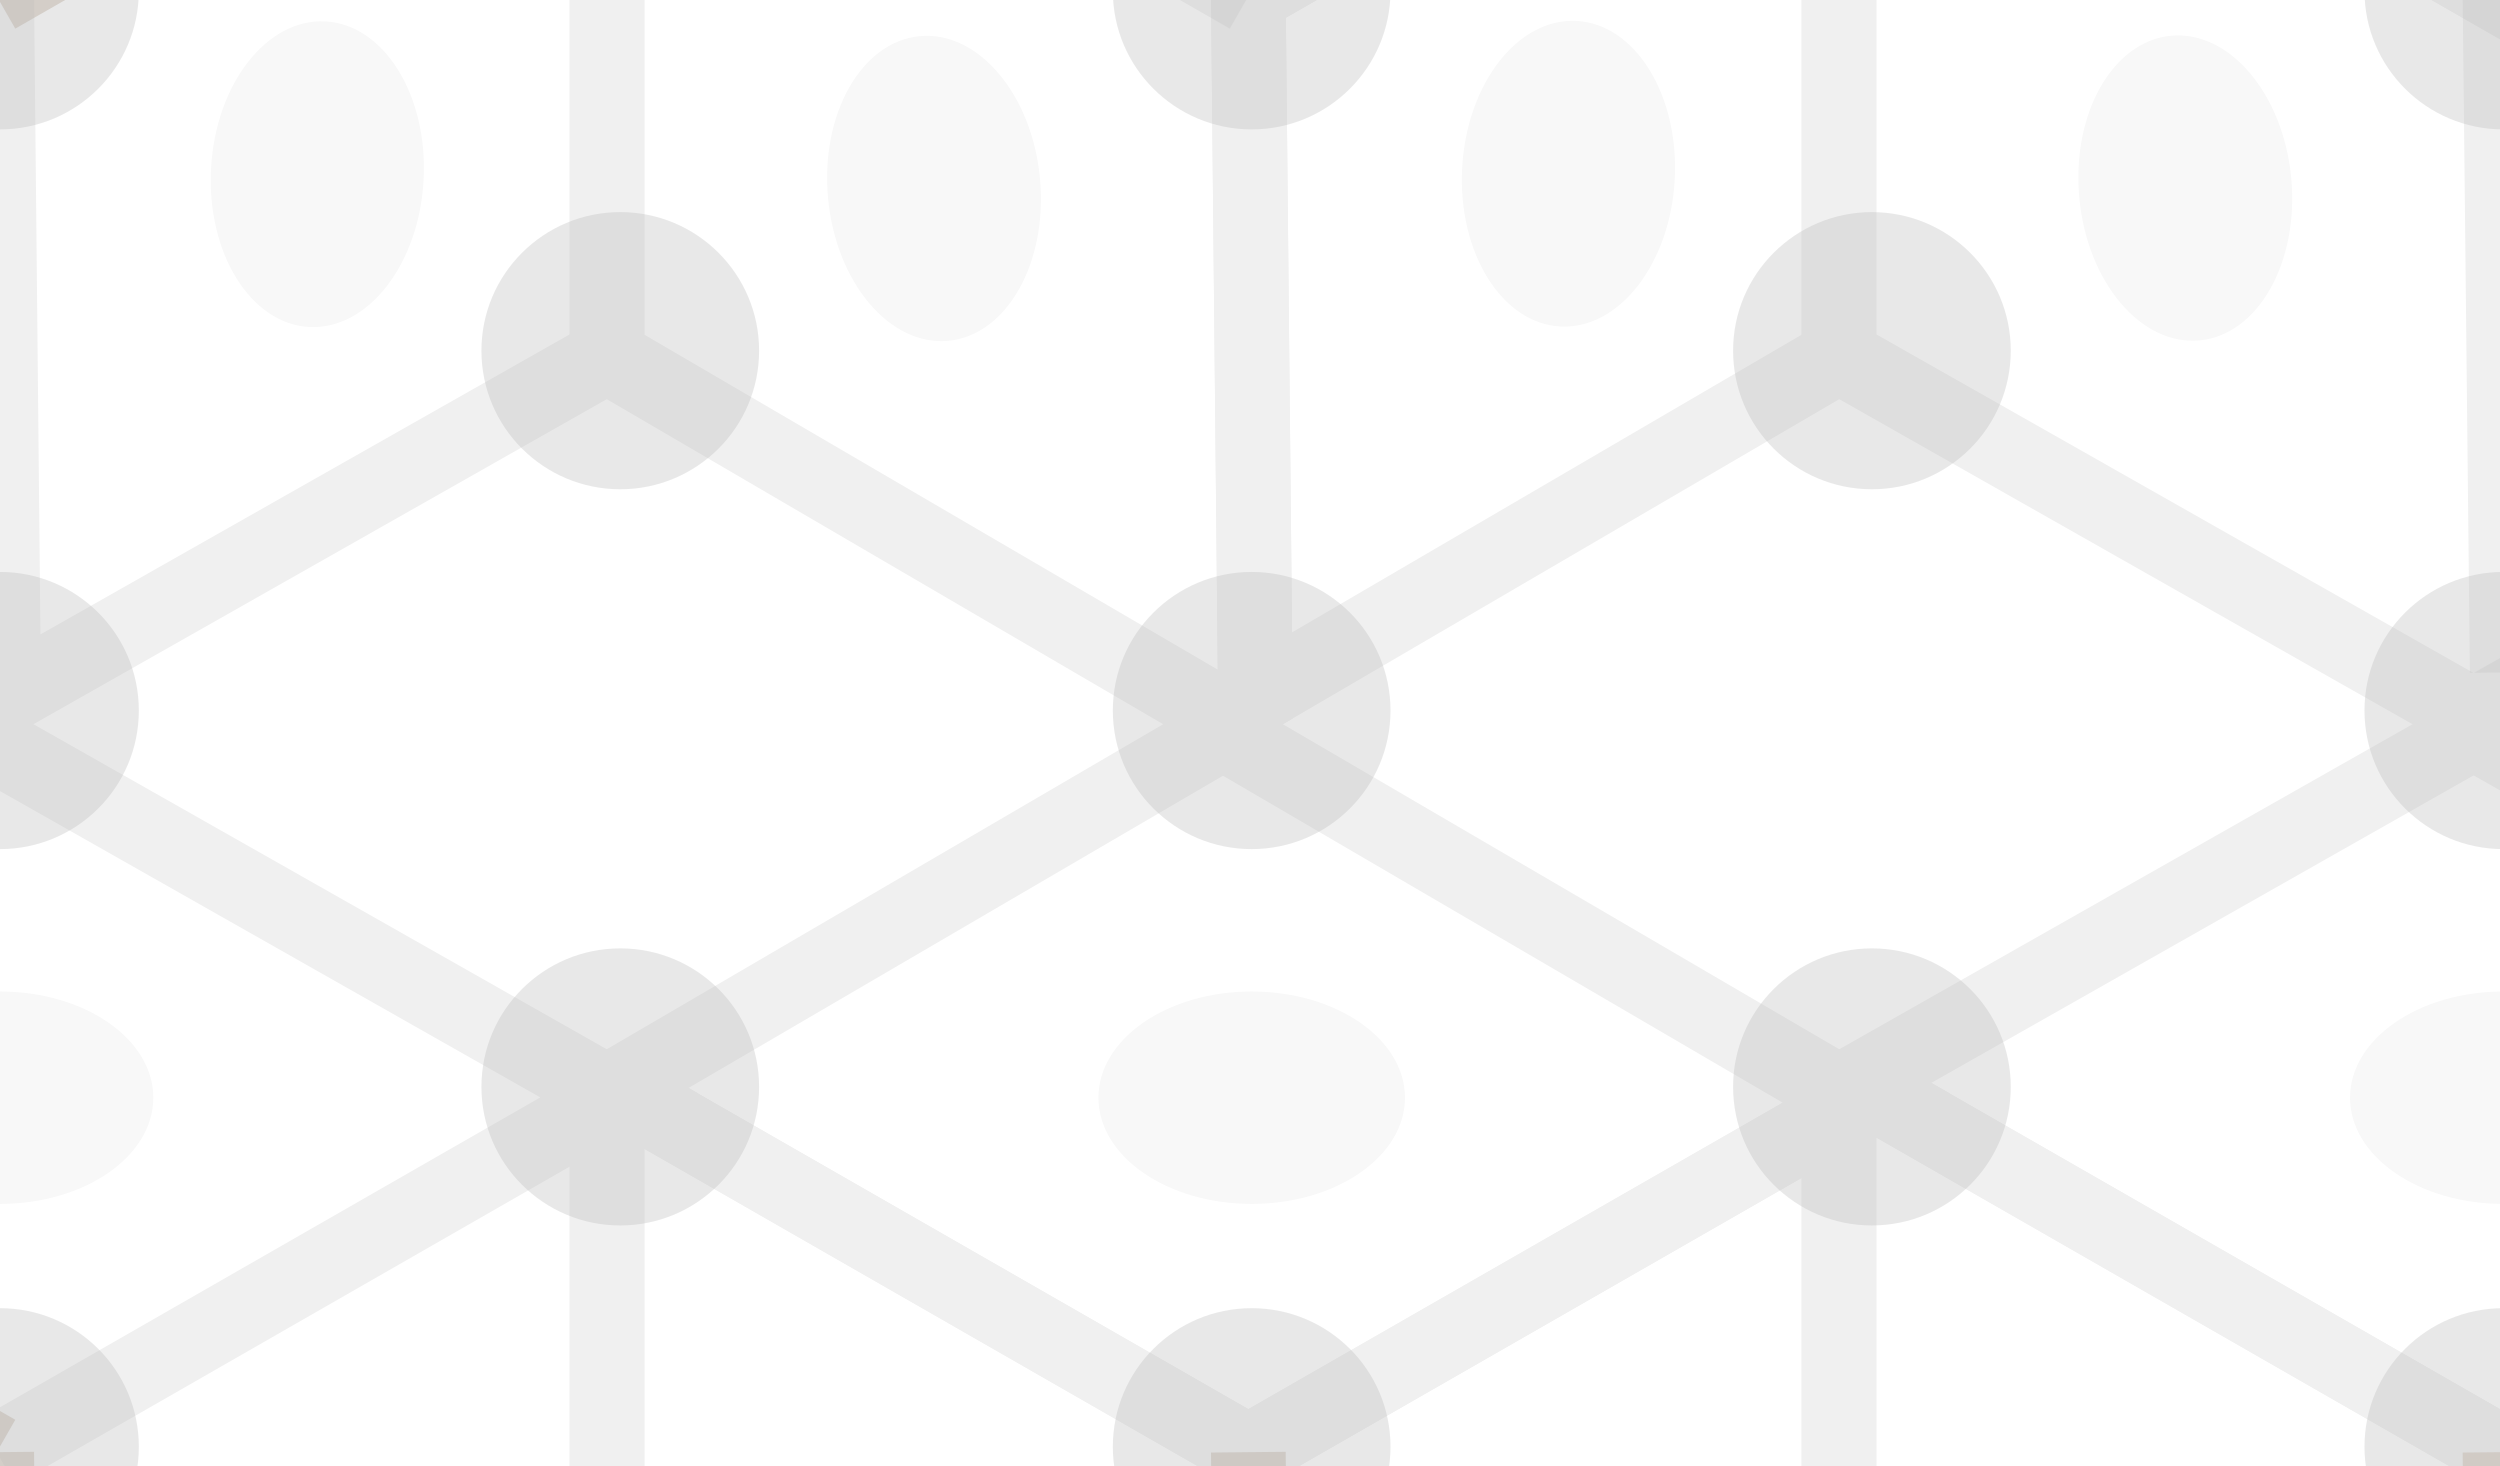 <?xml version="1.0" encoding="utf-8"?>
<!-- Generator: Adobe Illustrator 17.0.2, SVG Export Plug-In . SVG Version: 6.00 Build 0)  -->
<!DOCTYPE svg PUBLIC "-//W3C//DTD SVG 1.1//EN" "http://www.w3.org/Graphics/SVG/1.1/DTD/svg11.dtd">
<svg version="1.1" id="Calque_1" xmlns="http://www.w3.org/2000/svg" xmlns:xlink="http://www.w3.org/1999/xlink" x="0px" y="0px"
	 width="66.967px" height="39.274px" viewBox="0 0 66.967 39.274" enable-background="new 0 0 66.967 39.274" xml:space="preserve">
<g id="Calque_2">
</g>
<g id="Calque_3">
</g>
<g id="Calque_1_1_" opacity="0.3">
	
		<polygon opacity="0.7" fill="none" stroke="#754C24" stroke-width="2" stroke-miterlimit="10" enable-background="new    " points="
		-17.74,9.539 -34.24,19.178 -50.74,9.539 -50.74,-9.74 -34.24,-19.379 -17.74,-9.74 	"/>
	
		<line opacity="0.7" fill="none" stroke="#754C24" stroke-width="2" stroke-miterlimit="10" enable-background="new    " x1="-50.424" y1="-9.74" x2="-33.617" y2="-0.101"/>
	
		<line opacity="0.7" fill="none" stroke="#754C24" stroke-width="2" stroke-miterlimit="10" enable-background="new    " x1="-33.617" y1="-0.101" x2="-16.808" y2="-9.74"/>
	
		<line opacity="0.7" fill="none" stroke="#754C24" stroke-width="2" stroke-miterlimit="10" enable-background="new    " x1="-33.617" y1="-0.101" x2="-33.423" y2="19.178"/>
	<ellipse opacity="0.7" fill="#A8643F" enable-background="new    " cx="-50.529" cy="-9.885" rx="3.719" ry="3.711"/>
	<ellipse opacity="0.7" fill="#A8643F" enable-background="new    " cx="-50.529" cy="9.394" rx="3.719" ry="3.712"/>
	<ellipse opacity="0.7" fill="#A8643F" enable-background="new    " cx="-33.527" cy="19.033" rx="3.719" ry="3.712"/>
	<ellipse opacity="0.7" fill="#A8643F" enable-background="new    " cx="-16.912" cy="9.394" rx="3.719" ry="3.712"/>
	<ellipse opacity="0.7" fill="#A8643F" enable-background="new    " cx="-33.527" cy="-0.246" rx="3.719" ry="3.712"/>
	<ellipse opacity="0.7" fill="#A8643F" enable-background="new    " cx="-33.527" cy="-19.523" rx="3.719" ry="3.711"/>
	<ellipse opacity="0.7" fill="#A8643F" enable-background="new    " cx="-16.912" cy="-9.885" rx="3.719" ry="3.711"/>
	<ellipse opacity="0.7" fill="#AF6C4F" enable-background="new    " cx="-33.527" cy="-9.596" rx="4.105" ry="2.844"/>
	
		<ellipse transform="matrix(-0.999 -0.053 0.053 -0.999 -50.263 8.019)" opacity="0.7" fill="#AF6C4F" enable-background="new    " cx="-25.026" cy="4.671" rx="2.849" ry="4.096"/>
	
		<ellipse transform="matrix(-0.996 0.093 -0.093 -0.996 -83.405 14.009)" opacity="0.7" fill="#AF6C4F" enable-background="new    " cx="-42.03" cy="5.055" rx="2.849" ry="4.096"/>
	
		<line opacity="0.7" fill="none" stroke="#754C24" stroke-width="2" stroke-miterlimit="10" enable-background="new    " x1="-16.897" y1="-9.74" x2="-0.088" y2="-0.101"/>
	
		<line opacity="0.7" fill="none" stroke="#754C24" stroke-width="2" stroke-miterlimit="10" enable-background="new    " x1="-0.088" y1="-0.101" x2="16.719" y2="-9.74"/>
	<ellipse opacity="0.7" fill="#A8643F" enable-background="new    " cx="-17.001" cy="-9.885" rx="3.719" ry="3.711"/>
	<ellipse opacity="0.7" fill="#A8643F" enable-background="new    " cx="-17.001" cy="9.394" rx="3.719" ry="3.712"/>
	<ellipse opacity="0.3" enable-background="new    " cx="0" cy="19.033" rx="3.719" ry="3.712"/>
	<ellipse opacity="0.3" enable-background="new    " cx="16.615" cy="9.394" rx="3.719" ry="3.712"/>
	<ellipse opacity="0.3" enable-background="new    " cx="0" cy="-0.246" rx="3.719" ry="3.712"/>
	<ellipse opacity="0.7" fill="#A8643F" enable-background="new    " cx="0" cy="-19.523" rx="3.719" ry="3.711"/>
	<ellipse opacity="0.7" fill="#A8643F" enable-background="new    " cx="16.615" cy="-9.885" rx="3.719" ry="3.711"/>
	<ellipse opacity="0.7" fill="#AF6C4F" enable-background="new    " cx="0.001" cy="-9.596" rx="4.105" ry="2.844"/>
	
		<ellipse transform="matrix(-0.999 -0.053 0.053 -0.999 16.745 9.783)" opacity="0.1" enable-background="new    " cx="8.501" cy="4.671" rx="2.849" ry="4.096"/>
	
		<ellipse transform="matrix(-0.996 0.093 -0.093 -0.996 -16.493 10.882)" opacity="0.7" fill="#AF6C4F" enable-background="new    " cx="-8.501" cy="5.056" rx="2.849" ry="4.096"/>
	
		<line opacity="0.2" fill="none" stroke="#000000" stroke-width="2" stroke-miterlimit="10" enable-background="new    " x1="16.631" y1="-9.74" x2="33.439" y2="-0.101"/>
	<ellipse opacity="0.7" fill="#A8643F" enable-background="new    " cx="16.527" cy="-9.885" rx="3.719" ry="3.711"/>
	<ellipse opacity="0.3" enable-background="new    " cx="33.528" cy="19.033" rx="3.719" ry="3.712"/>
	<ellipse opacity="0.3" enable-background="new    " cx="50.143" cy="9.394" rx="3.719" ry="3.712"/>
	<ellipse opacity="0.3" enable-background="new    " cx="33.528" cy="-0.246" rx="3.719" ry="3.712"/>
	<ellipse opacity="0.7" fill="#A8643F" enable-background="new    " cx="33.528" cy="-19.523" rx="3.719" ry="3.711"/>
	<ellipse opacity="0.7" fill="#A8643F" enable-background="new    " cx="50.143" cy="-9.885" rx="3.719" ry="3.711"/>
	<ellipse opacity="0.7" fill="#AF6C4F" enable-background="new    " cx="33.529" cy="-9.596" rx="4.105" ry="2.844"/>
	
		<ellipse transform="matrix(-0.999 -0.053 0.053 -0.999 83.752 11.547)" opacity="0.1" enable-background="new    " cx="42.028" cy="4.671" rx="2.849" ry="4.096"/>
	
		<ellipse transform="matrix(-0.996 0.093 -0.093 -0.996 50.418 7.758)" opacity="0.1" enable-background="new    " cx="25.028" cy="5.057" rx="2.849" ry="4.096"/>
	
		<line opacity="0.2" fill="none" stroke="#000000" stroke-width="2" stroke-miterlimit="10" enable-background="new    " x1="66.967" y1="-0.101" x2="67.16" y2="18.012"/>
	<ellipse opacity="0.7" fill="#A8643F" enable-background="new    " cx="50.055" cy="-9.885" rx="3.719" ry="3.711"/>
	<ellipse opacity="0.3" enable-background="new    " cx="67.056" cy="19.033" rx="3.719" ry="3.712"/>
	<ellipse opacity="0.7" fill="#A8643F" enable-background="new    " cx="83.671" cy="9.394" rx="3.719" ry="3.712"/>
	<ellipse opacity="0.3" enable-background="new    " cx="67.056" cy="-0.246" rx="3.719" ry="3.712"/>
	<ellipse opacity="0.7" fill="#A8643F" enable-background="new    " cx="67.056" cy="-19.523" rx="3.719" ry="3.711"/>
	<ellipse opacity="0.7" fill="#A8643F" enable-background="new    " cx="83.671" cy="-9.885" rx="3.719" ry="3.711"/>
	<ellipse opacity="0.7" fill="#AF6C4F" enable-background="new    " cx="67.056" cy="-9.596" rx="4.105" ry="2.844"/>
	
		<ellipse transform="matrix(-0.999 -0.053 0.053 -0.999 150.765 13.318)" opacity="0.7" fill="#AF6C4F" enable-background="new    " cx="75.558" cy="4.671" rx="2.849" ry="4.097"/>
	
		<ellipse transform="matrix(-0.996 0.093 -0.093 -0.996 117.33 4.631)" opacity="0.1" enable-background="new    " cx="58.557" cy="5.059" rx="2.849" ry="4.096"/>
	
		<polygon opacity="0.7" fill="none" stroke="#754C24" stroke-width="2" stroke-miterlimit="10" enable-background="new    " points="
		116.26,9.539 99.76,19.178 83.26,9.539 83.26,-9.74 99.76,-19.379 116.26,-9.74 	"/>
	
		<line opacity="0.7" fill="none" stroke="#754C24" stroke-width="2" stroke-miterlimit="10" enable-background="new    " x1="83.687" y1="-9.74" x2="100.495" y2="-0.101"/>
	
		<line opacity="0.7" fill="none" stroke="#754C24" stroke-width="2" stroke-miterlimit="10" enable-background="new    " x1="100.495" y1="-0.101" x2="117.303" y2="-9.74"/>
	
		<line opacity="0.7" fill="none" stroke="#754C24" stroke-width="2" stroke-miterlimit="10" enable-background="new    " x1="100.495" y1="-0.101" x2="100.688" y2="19.178"/>
	<ellipse opacity="0.7" fill="#A8643F" enable-background="new    " cx="83.583" cy="-9.885" rx="3.719" ry="3.711"/>
	<ellipse opacity="0.7" fill="#A8643F" enable-background="new    " cx="83.583" cy="9.394" rx="3.719" ry="3.712"/>
	<ellipse opacity="0.7" fill="#A8643F" enable-background="new    " cx="100.584" cy="19.033" rx="3.719" ry="3.712"/>
	<ellipse opacity="0.7" fill="#A8643F" enable-background="new    " cx="117.199" cy="9.394" rx="3.719" ry="3.712"/>
	<ellipse opacity="0.7" fill="#A8643F" enable-background="new    " cx="100.584" cy="-0.246" rx="3.719" ry="3.712"/>
	<ellipse opacity="0.7" fill="#A8643F" enable-background="new    " cx="100.584" cy="-19.523" rx="3.719" ry="3.711"/>
	<ellipse opacity="0.7" fill="#A8643F" enable-background="new    " cx="117.199" cy="-9.885" rx="3.719" ry="3.711"/>
	<ellipse opacity="0.7" fill="#AF6C4F" enable-background="new    " cx="100.584" cy="-9.596" rx="4.105" ry="2.844"/>
	
		<ellipse transform="matrix(-0.999 -0.053 0.053 -0.999 217.775 15.088)" opacity="0.7" fill="#AF6C4F" enable-background="new    " cx="109.086" cy="4.673" rx="2.849" ry="4.097"/>
	
		<ellipse transform="matrix(-0.996 0.093 -0.093 -0.996 184.23 1.506)" opacity="0.7" fill="#AF6C4F" enable-background="new    " cx="92.08" cy="5.06" rx="2.85" ry="4.096"/>
	<ellipse opacity="0.7" fill="#A8643F" enable-background="new    " cx="117.11" cy="-9.885" rx="3.719" ry="3.711"/>
	<ellipse opacity="0.7" fill="#A8643F" enable-background="new    " cx="117.11" cy="9.394" rx="3.719" ry="3.712"/>
	
		<polygon opacity="0.7" fill="none" stroke="#754C24" stroke-width="2" stroke-miterlimit="10" enable-background="new    " points="
		-17.74,48.539 -34.24,58.178 -50.74,48.539 -50.74,29.26 -34.24,19.621 -17.74,29.26 	"/>
	
		<line opacity="0.7" fill="none" stroke="#754C24" stroke-width="2" stroke-miterlimit="10" enable-background="new    " x1="-50.424" y1="29.26" x2="-33.617" y2="38.899"/>
	
		<line opacity="0.7" fill="none" stroke="#754C24" stroke-width="2" stroke-miterlimit="10" enable-background="new    " x1="-33.617" y1="38.899" x2="-16.808" y2="29.26"/>
	
		<line opacity="0.7" fill="none" stroke="#754C24" stroke-width="2" stroke-miterlimit="10" enable-background="new    " x1="-33.617" y1="38.899" x2="-33.423" y2="58.178"/>
	<ellipse opacity="0.7" fill="#A8643F" enable-background="new    " cx="-50.529" cy="29.115" rx="3.719" ry="3.711"/>
	<ellipse opacity="0.7" fill="#A8643F" enable-background="new    " cx="-50.529" cy="48.394" rx="3.719" ry="3.712"/>
	<ellipse opacity="0.7" fill="#A8643F" enable-background="new    " cx="-33.527" cy="58.033" rx="3.719" ry="3.712"/>
	<ellipse opacity="0.7" fill="#A8643F" enable-background="new    " cx="-16.912" cy="48.394" rx="3.719" ry="3.712"/>
	<ellipse opacity="0.7" fill="#A8643F" enable-background="new    " cx="-33.527" cy="38.754" rx="3.719" ry="3.712"/>
	<ellipse opacity="0.7" fill="#A8643F" enable-background="new    " cx="-33.527" cy="19.477" rx="3.719" ry="3.711"/>
	<ellipse opacity="0.7" fill="#A8643F" enable-background="new    " cx="-16.912" cy="29.115" rx="3.719" ry="3.711"/>
	<ellipse opacity="0.7" fill="#AF6C4F" enable-background="new    " cx="-33.527" cy="29.404" rx="4.105" ry="2.844"/>
	
		<ellipse transform="matrix(-0.999 -0.053 0.053 -0.999 -52.316 85.963)" opacity="0.7" fill="#AF6C4F" enable-background="new    " cx="-25.027" cy="43.67" rx="2.849" ry="4.096"/>
	
		<ellipse transform="matrix(-0.996 0.093 -0.093 -0.996 -79.769 91.841)" opacity="0.7" fill="#AF6C4F" enable-background="new    " cx="-42.031" cy="44.056" rx="2.849" ry="4.096"/>
	
		<line opacity="0.7" fill="none" stroke="#754C24" stroke-width="2" stroke-miterlimit="10" enable-background="new    " x1="-16.897" y1="29.26" x2="-0.088" y2="38.899"/>
	
		<line opacity="0.7" fill="none" stroke="#754C24" stroke-width="2" stroke-miterlimit="10" enable-background="new    " x1="-0.088" y1="38.899" x2="0.105" y2="58.178"/>
	<ellipse opacity="0.7" fill="#A8643F" enable-background="new    " cx="-17.001" cy="29.115" rx="3.719" ry="3.711"/>
	<ellipse opacity="0.7" fill="#A8643F" enable-background="new    " cx="-17.001" cy="48.394" rx="3.719" ry="3.712"/>
	<ellipse opacity="0.7" fill="#A8643F" enable-background="new    " cx="0" cy="58.033" rx="3.719" ry="3.712"/>
	<ellipse opacity="0.7" fill="#A8643F" enable-background="new    " cx="16.615" cy="48.394" rx="3.719" ry="3.712"/>
	<ellipse opacity="0.3" enable-background="new    " cx="0" cy="38.754" rx="3.719" ry="3.712"/>
	<ellipse opacity="0.3" enable-background="new    " cx="16.615" cy="29.115" rx="3.719" ry="3.711"/>
	<ellipse opacity="0.1" enable-background="new    " cx="0.001" cy="29.404" rx="4.105" ry="2.844"/>
	
		<ellipse transform="matrix(-0.999 -0.053 0.053 -0.999 14.692 87.727)" opacity="0.7" fill="#AF6C4F" enable-background="new    " cx="8.501" cy="43.67" rx="2.849" ry="4.096"/>
	
		<ellipse transform="matrix(-0.996 0.093 -0.093 -0.996 -12.857 88.715)" opacity="0.7" fill="#AF6C4F" enable-background="new    " cx="-8.502" cy="44.057" rx="2.849" ry="4.096"/>
	
		<line opacity="0.7" fill="none" stroke="#754C24" stroke-width="2" stroke-miterlimit="10" enable-background="new    " x1="33.439" y1="38.899" x2="33.632" y2="58.178"/>
	<ellipse opacity="0.7" fill="#A8643F" enable-background="new    " cx="16.527" cy="48.394" rx="3.719" ry="3.712"/>
	<ellipse opacity="0.7" fill="#A8643F" enable-background="new    " cx="33.528" cy="58.033" rx="3.719" ry="3.712"/>
	<ellipse opacity="0.7" fill="#A8643F" enable-background="new    " cx="50.143" cy="48.394" rx="3.719" ry="3.712"/>
	<ellipse opacity="0.3" enable-background="new    " cx="33.528" cy="38.754" rx="3.719" ry="3.712"/>
	<ellipse opacity="0.3" enable-background="new    " cx="50.143" cy="29.115" rx="3.719" ry="3.711"/>
	<ellipse opacity="0.1" enable-background="new    " cx="33.529" cy="29.404" rx="4.105" ry="2.844"/>
	
		<ellipse transform="matrix(-0.999 -0.053 0.053 -0.999 81.7 89.491)" opacity="0.7" fill="#AF6C4F" enable-background="new    " cx="42.027" cy="43.671" rx="2.849" ry="4.096"/>
	
		<ellipse transform="matrix(-0.996 0.093 -0.093 -0.996 54.054 85.59)" opacity="0.7" fill="#AF6C4F" enable-background="new    " cx="25.026" cy="44.059" rx="2.849" ry="4.096"/>
	<g opacity="0.2">
		<polygon fill="none" stroke="#000000" stroke-width="2" stroke-miterlimit="10" points="0.1,18.701 -0.088,-0.101 0.1,18.701 
			16.26,9.539 16.26,-9.74 -0.74,-19.379 -17.74,-9.74 -17.74,9.539 -0.74,19.178 		"/>
		<polygon fill="none" stroke="#000000" stroke-width="2" stroke-miterlimit="10" points="33.439,-0.101 33.627,18.671 49.26,9.539 
			49.26,-9.174 		"/>
		<polygon fill="none" stroke="#000000" stroke-width="2" stroke-miterlimit="10" points="32.76,19.178 33.627,18.671 
			33.439,-0.101 49.26,-9.174 49.26,-9.74 32.76,-19.379 16.26,-9.74 16.26,9.539 		"/>
		<polygon fill="none" stroke="#000000" stroke-width="2" stroke-miterlimit="10" points="50.203,-9.715 50.159,-9.74 
			50.203,-9.715 50.247,-9.74 50.203,-9.715 66.967,-0.101 83.26,-9.445 83.26,-9.74 66.26,-19.379 49.26,-9.74 49.26,-9.174 		"/>
		<polygon fill="none" stroke="#000000" stroke-width="2" stroke-miterlimit="10" points="50.203,-9.715 49.26,-9.174 49.26,9.539 
			66.26,19.178 83.26,9.539 83.26,-9.445 66.967,-0.101 		"/>
		<polygon fill="none" stroke="#000000" stroke-width="2" stroke-miterlimit="10" points="-0.088,38.899 16.26,29.523 16.26,29.26 
			-0.74,19.621 -17.74,29.26 -17.74,48.539 -0.74,58.178 16.26,48.539 16.26,29.523 		"/>
		<polygon fill="none" stroke="#000000" stroke-width="2" stroke-miterlimit="10" points="16.675,29.285 16.631,29.26 
			16.675,29.285 16.719,29.26 16.675,29.285 33.439,38.899 49.26,29.826 49.26,29.26 32.76,19.621 16.26,29.26 16.26,29.523 		"/>
		<polygon fill="none" stroke="#000000" stroke-width="2" stroke-miterlimit="10" points="33.439,38.899 16.675,29.285 
			16.26,29.523 16.26,48.539 32.76,58.178 49.26,48.539 49.26,29.826 		"/>
		<polygon fill="none" stroke="#000000" stroke-width="2" stroke-miterlimit="10" points="66.26,19.621 49.26,29.26 49.26,29.826 
			50.203,29.285 50.159,29.26 50.203,29.285 50.247,29.26 50.203,29.285 66.967,38.899 83.26,29.555 83.26,29.26 		"/>
		<polygon fill="none" stroke="#000000" stroke-width="2" stroke-miterlimit="10" points="50.203,29.285 49.26,29.826 49.26,48.539 
			66.26,58.178 83.26,48.539 83.26,29.555 66.967,38.899 		"/>
	</g>
	
		<line opacity="0.7" fill="none" stroke="#754C24" stroke-width="2" stroke-miterlimit="10" enable-background="new    " x1="66.967" y1="38.899" x2="67.16" y2="58.178"/>
	<ellipse opacity="0.7" fill="#A8643F" enable-background="new    " cx="50.055" cy="48.394" rx="3.719" ry="3.712"/>
	<ellipse opacity="0.7" fill="#A8643F" enable-background="new    " cx="67.056" cy="58.033" rx="3.719" ry="3.712"/>
	<ellipse opacity="0.7" fill="#A8643F" enable-background="new    " cx="83.671" cy="48.394" rx="3.719" ry="3.712"/>
	<ellipse opacity="0.3" enable-background="new    " cx="67.056" cy="38.754" rx="3.719" ry="3.712"/>
	<ellipse opacity="0.7" fill="#A8643F" enable-background="new    " cx="83.671" cy="29.115" rx="3.719" ry="3.711"/>
	<ellipse opacity="0.1" enable-background="new    " cx="67.056" cy="29.404" rx="4.105" ry="2.844"/>
	
		<ellipse transform="matrix(-0.999 -0.053 0.053 -0.999 148.708 91.265)" opacity="0.7" fill="#AF6C4F" enable-background="new    " cx="75.558" cy="43.672" rx="2.849" ry="4.097"/>
	
		<ellipse transform="matrix(-0.996 0.093 -0.093 -0.996 120.966 82.464)" opacity="0.7" fill="#AF6C4F" enable-background="new    " cx="58.555" cy="44.06" rx="2.849" ry="4.096"/>
	
		<polygon opacity="0.7" fill="none" stroke="#754C24" stroke-width="2" stroke-miterlimit="10" enable-background="new    " points="
		116.26,48.539 99.76,58.178 83.26,48.539 83.26,29.26 99.76,19.621 116.26,29.26 	"/>
	
		<line opacity="0.7" fill="none" stroke="#754C24" stroke-width="2" stroke-miterlimit="10" enable-background="new    " x1="83.687" y1="29.26" x2="100.495" y2="38.899"/>
	
		<line opacity="0.7" fill="none" stroke="#754C24" stroke-width="2" stroke-miterlimit="10" enable-background="new    " x1="100.495" y1="38.899" x2="117.303" y2="29.26"/>
	
		<line opacity="0.7" fill="none" stroke="#754C24" stroke-width="2" stroke-miterlimit="10" enable-background="new    " x1="100.495" y1="38.899" x2="100.688" y2="58.178"/>
	<ellipse opacity="0.7" fill="#A8643F" enable-background="new    " cx="83.583" cy="29.115" rx="3.719" ry="3.711"/>
	<ellipse opacity="0.7" fill="#A8643F" enable-background="new    " cx="83.583" cy="48.394" rx="3.719" ry="3.712"/>
	<ellipse opacity="0.7" fill="#A8643F" enable-background="new    " cx="100.584" cy="58.033" rx="3.719" ry="3.712"/>
	<ellipse opacity="0.7" fill="#A8643F" enable-background="new    " cx="117.199" cy="48.394" rx="3.719" ry="3.712"/>
	<ellipse opacity="0.7" fill="#A8643F" enable-background="new    " cx="100.584" cy="38.754" rx="3.719" ry="3.712"/>
	<ellipse opacity="0.7" fill="#A8643F" enable-background="new    " cx="100.584" cy="19.477" rx="3.719" ry="3.711"/>
	<ellipse opacity="0.7" fill="#A8643F" enable-background="new    " cx="117.199" cy="29.115" rx="3.719" ry="3.711"/>
	<ellipse opacity="0.7" fill="#AF6C4F" enable-background="new    " cx="100.584" cy="29.404" rx="4.105" ry="2.844"/>
	
		<ellipse transform="matrix(-0.999 -0.053 0.053 -0.999 215.718 93.035)" opacity="0.7" fill="#AF6C4F" enable-background="new    " cx="109.086" cy="43.673" rx="2.849" ry="4.097"/>
	
		<ellipse transform="matrix(-0.996 0.093 -0.093 -0.996 187.865 79.333)" opacity="0.7" fill="#AF6C4F" enable-background="new    " cx="92.078" cy="44.058" rx="2.85" ry="4.096"/>
	<ellipse opacity="0.7" fill="#A8643F" enable-background="new    " cx="117.11" cy="29.115" rx="3.719" ry="3.711"/>
	<ellipse opacity="0.7" fill="#A8643F" enable-background="new    " cx="117.11" cy="48.394" rx="3.719" ry="3.712"/>
	<ellipse opacity="0.7" fill="#A8643F" enable-background="new    " cx="-33.527" cy="58.477" rx="3.719" ry="3.711"/>
	<ellipse opacity="0.7" fill="#A8643F" enable-background="new    " cx="0" cy="58.477" rx="3.719" ry="3.711"/>
	<ellipse opacity="0.7" fill="#A8643F" enable-background="new    " cx="33.528" cy="58.477" rx="3.719" ry="3.711"/>
	<ellipse opacity="0.7" fill="#A8643F" enable-background="new    " cx="67.056" cy="58.477" rx="3.719" ry="3.711"/>
	<ellipse opacity="0.7" fill="#A8643F" enable-background="new    " cx="100.584" cy="58.477" rx="3.719" ry="3.711"/>
</g>
</svg>
